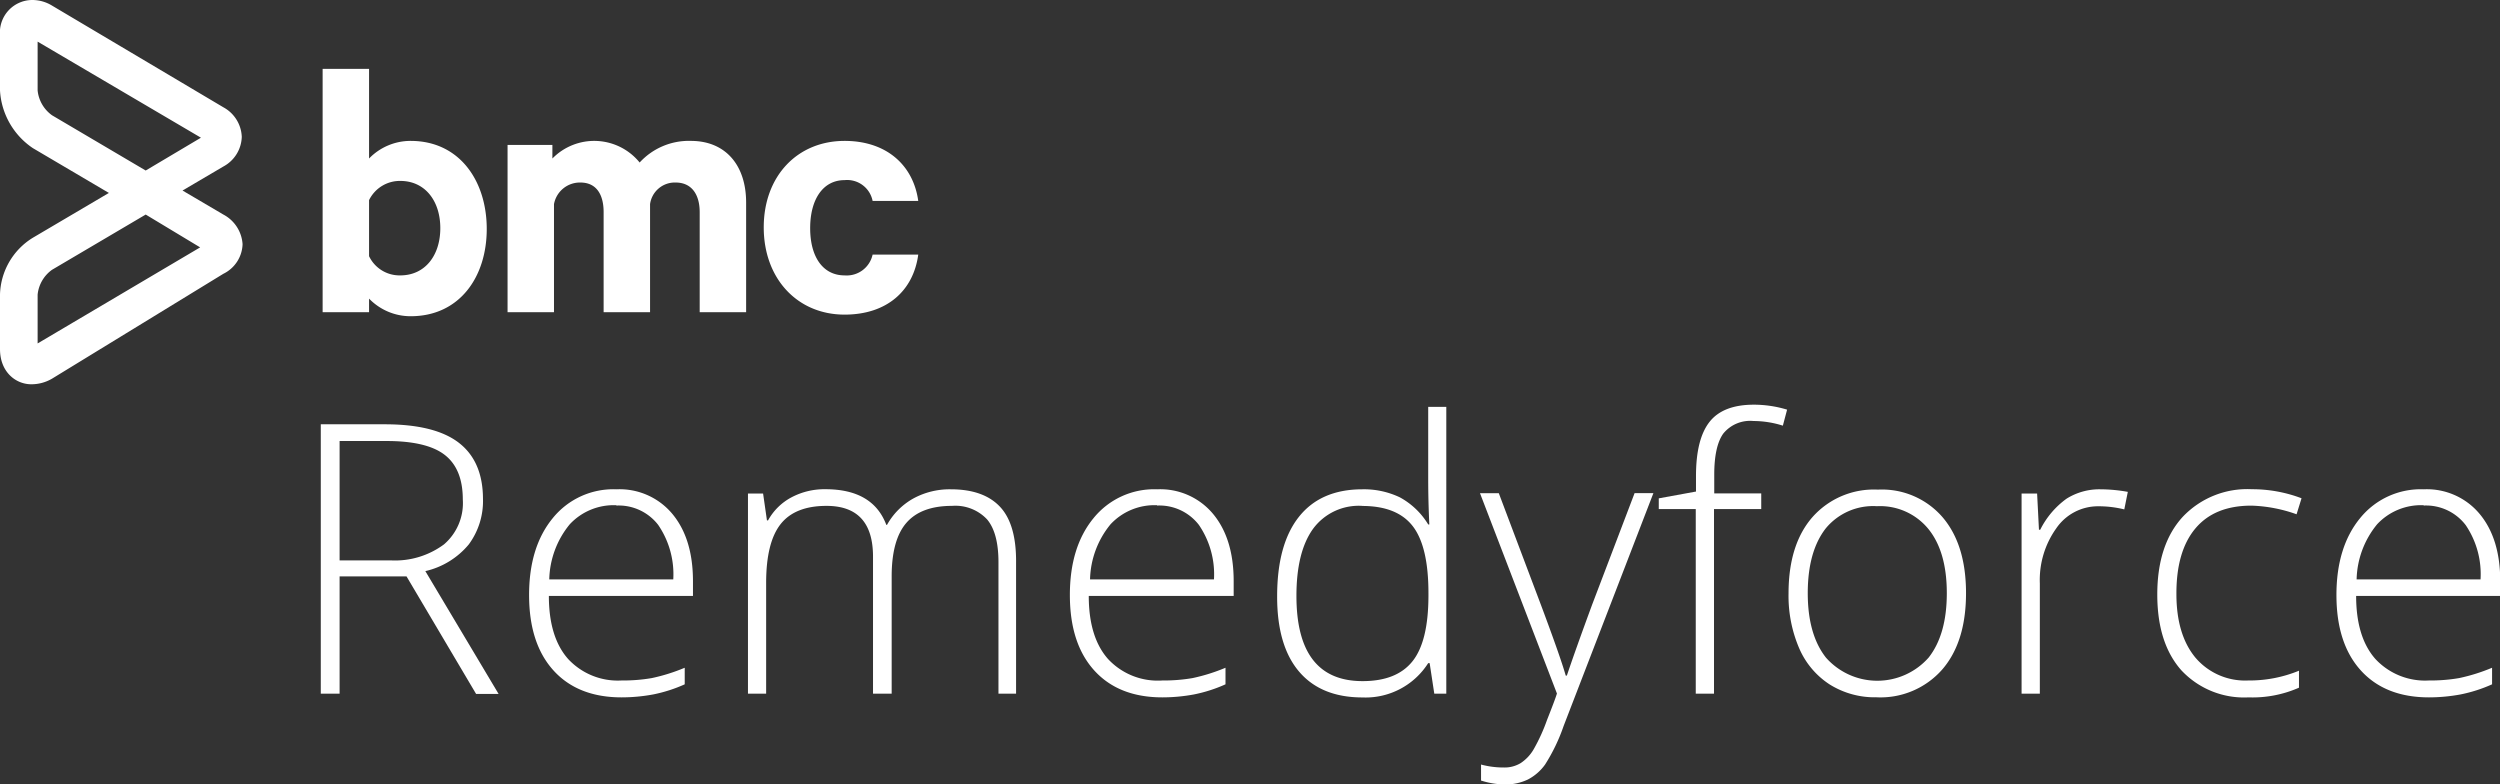 <svg xmlns="http://www.w3.org/2000/svg" viewBox="0 0 312.28 97.99" width="312.28" height="97.99"><rect x="0" y="0" width="312.28" height="97.99" fill="#333333" stroke="none"/><defs><style>.cls-1{fill:#fff;}</style></defs><title>Asset 2</title><g id="Layer_2" data-name="Layer 2"><g id="Layer_1-2" data-name="Layer 1"><path class="cls-1" d="M46.1,39H40.3V8.6h5.8V19.8a7.21,7.21,0,0,1,5.2-2.2c6.1,0,9.5,5,9.5,11s-3.4,10.9-9.5,10.9a7.21,7.21,0,0,1-5.2-2.2Zm0-7A4.22,4.22,0,0,0,50,34.4c3.1,0,5-2.5,5-5.9s-1.9-5.9-5-5.9A4.28,4.28,0,0,0,46.1,25Z"/><path class="cls-1" d="M86.3,17.6c4.3,0,6.9,3,6.9,7.7V39H87.4V26.5c0-2.2-1-3.7-3-3.7a3.12,3.12,0,0,0-3.2,2.7V39H75.4V26.5c0-2.2-.9-3.7-2.9-3.7a3.29,3.29,0,0,0-3.3,2.7V39H63.4V18.1H69v1.7a7.31,7.31,0,0,1,10.9.5A8.33,8.33,0,0,1,86.3,17.6Z"/><path class="cls-1" d="M105.5,17.6c5.3,0,8.6,3.1,9.2,7.5H109a3.24,3.24,0,0,0-3.5-2.6c-2.7,0-4.3,2.4-4.3,6s1.6,5.9,4.3,5.9a3.31,3.31,0,0,0,3.5-2.6h5.7c-.6,4.5-3.9,7.5-9.2,7.5-5.9,0-10.1-4.5-10.1-10.9S99.6,17.6,105.5,17.6Z"/><path class="cls-1" d="M3.9,48C2,48,0,46.5,0,43.6V36.8a8.59,8.59,0,0,1,4.1-7.1l9.5-5.6L4.1,18.5A9.31,9.31,0,0,1,0,11.3V4.4A4.06,4.06,0,0,1,4,0,4.75,4.75,0,0,1,6.5.7L27.9,13.4a4.39,4.39,0,0,1,2.3,3.7,4.35,4.35,0,0,1-2.3,3.7l-5.1,3,5.1,3a4.51,4.51,0,0,1,2.4,3.7,4.26,4.26,0,0,1-2.4,3.7L6.5,47.3A5.09,5.09,0,0,1,3.9,48ZM18.2,26.8,6.5,33.7a4.35,4.35,0,0,0-1.8,3.1v6.1L25,30.9ZM4.7,5.2v6.1a4.35,4.35,0,0,0,1.8,3.1l11.7,6.9,6.9-4.1Z"/><path class="cls-1" d="M42.42,72V86.65H40.07V53h8q6.27,0,9.26,2.32t3,7A9.11,9.11,0,0,1,58.56,68a9.93,9.93,0,0,1-5.43,3.34l9.15,15.34H59.47L50.78,72Zm0-2h6.43A10.26,10.26,0,0,0,55.46,68a6.79,6.79,0,0,0,2.35-5.61q0-3.85-2.3-5.6T48,55.09H42.42Z"/><path class="cls-1" d="M77.65,87.11q-5.46,0-8.51-3.36t-3.05-9.42q0-6,2.95-9.6A9.73,9.73,0,0,1,77,61.12a8.58,8.58,0,0,1,7,3.09q2.56,3.09,2.56,8.39v1.84h-18q0,5.16,2.41,7.88A8.47,8.47,0,0,0,77.65,85a21,21,0,0,0,3.77-.3,22.86,22.86,0,0,0,4.11-1.29v2.07a18.34,18.34,0,0,1-3.92,1.26A21.75,21.75,0,0,1,77.65,87.11Zm-.67-24a7.5,7.5,0,0,0-5.81,2.38,11.24,11.24,0,0,0-2.56,6.88H84.1a10.92,10.92,0,0,0-1.89-6.81A6.23,6.23,0,0,0,77,63.15Z"/><path class="cls-1" d="M124.72,86.65V70.22q0-3.66-1.43-5.35a5.43,5.43,0,0,0-4.38-1.68q-3.85,0-5.69,2.12T111.38,72V86.65h-2.33V69.53q0-6.34-5.81-6.34-3.94,0-5.74,2.29t-1.8,7.34V86.65H93.43v-25h1.89L95.8,65h.14a7.18,7.18,0,0,1,2.95-2.89,8.78,8.78,0,0,1,4.22-1q5.92,0,7.6,4.45h.09a8.52,8.52,0,0,1,3.28-3.29,9.45,9.45,0,0,1,4.69-1.15q4.1,0,6.15,2.19t2,7V86.65Z"/><path class="cls-1" d="M145.2,87.11q-5.46,0-8.51-3.36t-3.05-9.42q0-6,2.95-9.6a9.74,9.74,0,0,1,7.95-3.61,8.58,8.58,0,0,1,7,3.09q2.56,3.09,2.56,8.39v1.84H136q0,5.16,2.41,7.88A8.48,8.48,0,0,0,145.2,85a21,21,0,0,0,3.77-.3,22.86,22.86,0,0,0,4.11-1.29v2.07a18.34,18.34,0,0,1-3.92,1.26A21.75,21.75,0,0,1,145.2,87.11Zm-.67-24a7.5,7.5,0,0,0-5.81,2.38,11.24,11.24,0,0,0-2.56,6.88h15.48a10.92,10.92,0,0,0-1.89-6.81A6.23,6.23,0,0,0,144.53,63.15Z"/><path class="cls-1" d="M170.15,61.12a10.4,10.4,0,0,1,4.7,1,9.37,9.37,0,0,1,3.55,3.39h.14q-.14-2.9-.14-5.69v-9h2.26V86.65h-1.5l-.58-3.82h-.18a9.27,9.27,0,0,1-8.2,4.29q-5.18,0-7.93-3.23t-2.74-9.4q0-6.5,2.72-9.93T170.15,61.12Zm0,2.07A7.08,7.08,0,0,0,164,66.08q-2.06,2.88-2.06,8.36,0,10.65,8.27,10.64,4.24,0,6.22-2.47t2-8.13v-.39q0-5.81-1.95-8.35T170.15,63.2Z"/><path class="cls-1" d="M184.87,61.61h2.35l5.3,14.05q2.42,6.47,3.06,8.73h.14q1-3,3.16-8.87l5.3-13.92h2.35l-11.22,29.1A22.68,22.68,0,0,1,193,95.5a6.1,6.1,0,0,1-2.15,1.87,6.56,6.56,0,0,1-3,.62A10.29,10.29,0,0,1,185,97.5v-2a10.82,10.82,0,0,0,2.88.37,3.87,3.87,0,0,0,2.07-.55,5.16,5.16,0,0,0,1.62-1.72,22.68,22.68,0,0,0,1.68-3.69q1-2.52,1.23-3.28Z"/><path class="cls-1" d="M220,63.59h-5.9V86.65h-2.28V63.59H207.2V62.25l4.65-.85V59.46q0-4.61,1.69-6.76t5.54-2.15a14.35,14.35,0,0,1,4.15.62l-.53,2a12.24,12.24,0,0,0-3.66-.58,4.32,4.32,0,0,0-3.79,1.58q-1.12,1.58-1.12,5.13v2.33H220Z"/><path class="cls-1" d="M245.58,74.09q0,6.13-3,9.57a10.26,10.26,0,0,1-8.2,3.44,10.62,10.62,0,0,1-5.81-1.59A10.16,10.16,0,0,1,224.75,81a16.58,16.58,0,0,1-1.34-6.87q0-6.13,3-9.55a10.24,10.24,0,0,1,8.16-3.42,10,10,0,0,1,8.1,3.47Q245.58,68.06,245.58,74.09Zm-19.77,0q0,5.16,2.27,8.05a8.56,8.56,0,0,0,12.83,0q2.27-2.89,2.27-8.05t-2.29-8a7.79,7.79,0,0,0-6.44-2.86A7.67,7.67,0,0,0,228.06,66Q225.81,68.89,225.81,74.09Z"/><path class="cls-1" d="M262.38,61.12a19.62,19.62,0,0,1,3.41.32l-.44,2.19a13.37,13.37,0,0,0-3.25-.39A6.31,6.31,0,0,0,256.85,66a11.08,11.08,0,0,0-2.05,6.87V86.65h-2.28v-25h1.94l.23,4.52h.16a10.62,10.62,0,0,1,3.29-3.88A7.72,7.72,0,0,1,262.38,61.12Z"/><path class="cls-1" d="M280.88,87.11a10.72,10.72,0,0,1-8.41-3.39q-3-3.39-3-9.45,0-6.22,3.16-9.69a11.1,11.1,0,0,1,8.64-3.47,17.37,17.37,0,0,1,6.22,1.13l-.62,2a18.27,18.27,0,0,0-5.64-1.08q-4.61,0-7,2.85t-2.37,8.19q0,5.07,2.37,7.94A8.14,8.14,0,0,0,280.83,85a16.28,16.28,0,0,0,6.34-1.22v2.12A14.36,14.36,0,0,1,280.88,87.11Z"/><path class="cls-1" d="M303.41,87.11q-5.46,0-8.51-3.36t-3.05-9.42q0-6,2.95-9.6a9.74,9.74,0,0,1,7.95-3.61,8.58,8.58,0,0,1,7,3.09q2.56,3.09,2.56,8.39v1.84h-18q0,5.16,2.41,7.88A8.48,8.48,0,0,0,303.41,85a21,21,0,0,0,3.77-.3,22.86,22.86,0,0,0,4.11-1.29v2.07a18.34,18.34,0,0,1-3.92,1.26A21.75,21.75,0,0,1,303.41,87.11Zm-.67-24a7.5,7.5,0,0,0-5.81,2.38,11.24,11.24,0,0,0-2.56,6.88h15.48A10.92,10.92,0,0,0,308,65.6,6.23,6.23,0,0,0,302.74,63.15Z"/></g></g></svg>
